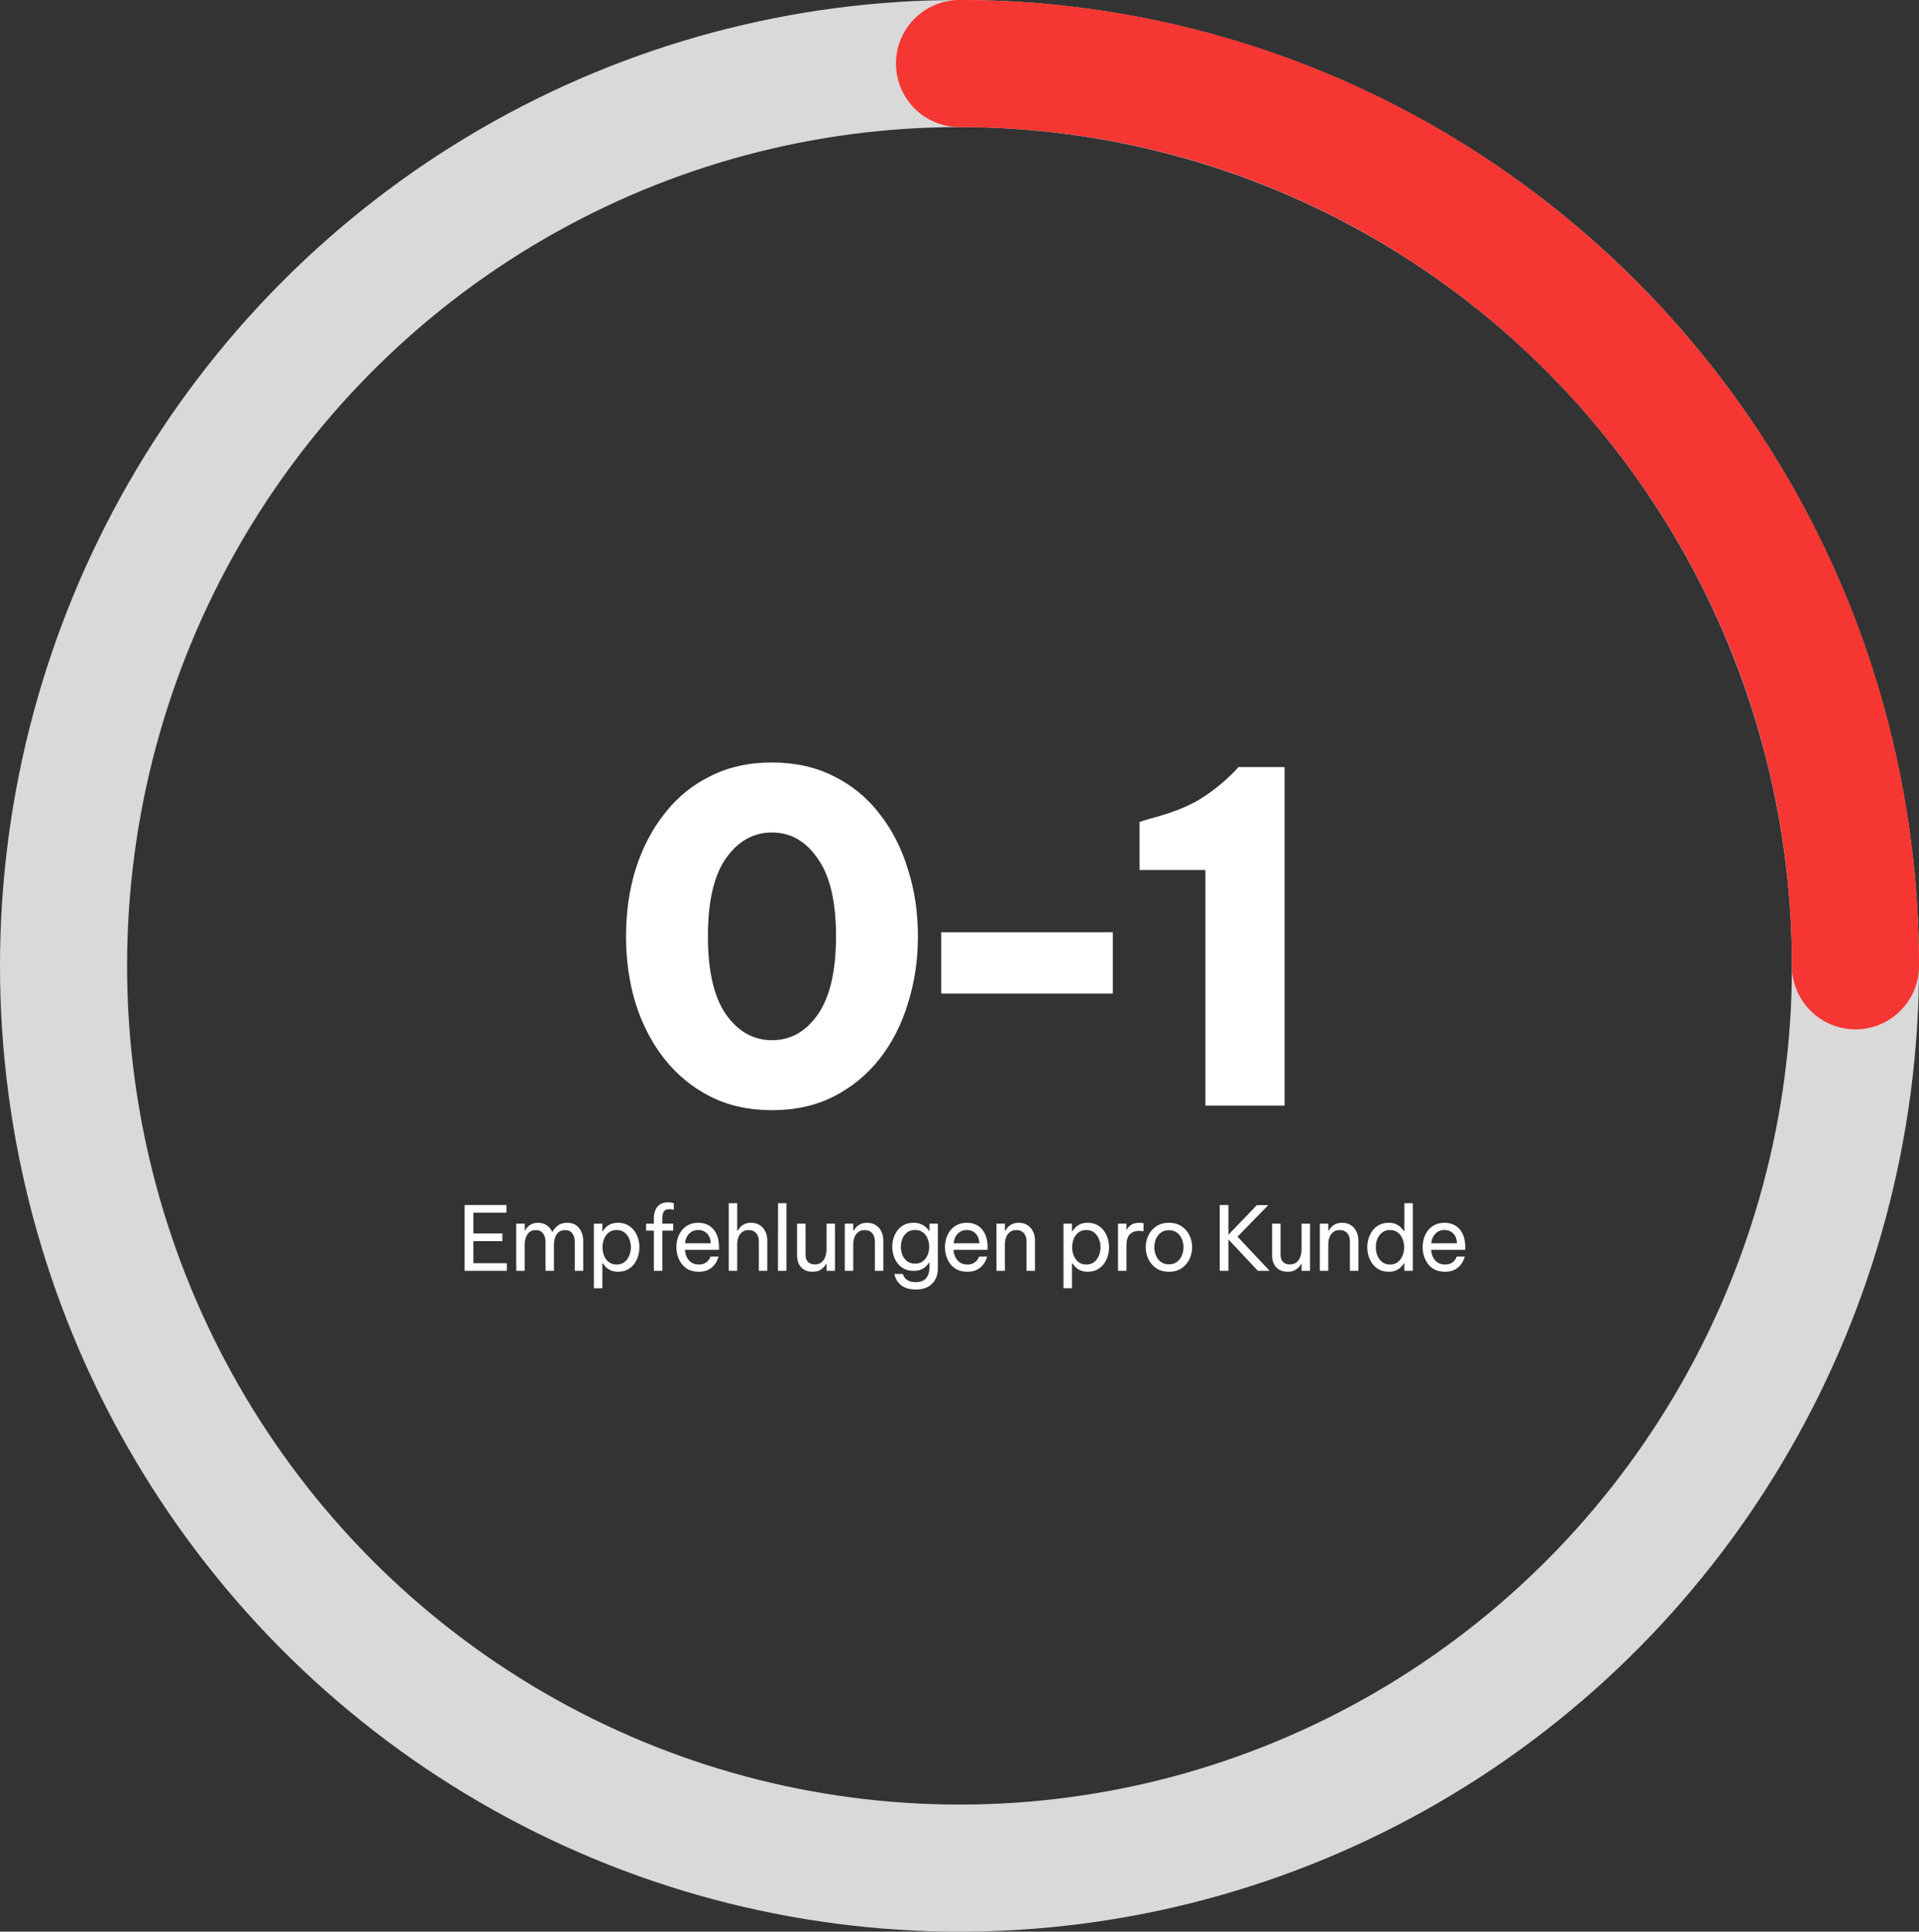 <svg width="151" height="152" viewBox="0 0 151 152" fill="none" xmlns="http://www.w3.org/2000/svg">
<rect x="0" y="0" width="151" height="152" fill="#333333" stroke="none"/>
<path d="M60.744 87.36C58.92 87.36 57.3 87 55.884 86.28C54.468 85.56 53.268 84.576 52.284 83.328C51.3 82.08 50.544 80.628 50.016 78.972C49.512 77.316 49.26 75.552 49.26 73.68C49.26 71.784 49.512 70.02 50.016 68.388C50.544 66.732 51.3 65.28 52.284 64.032C53.268 62.76 54.468 61.776 55.884 61.08C57.3 60.36 58.92 60 60.744 60C62.568 60 64.188 60.36 65.604 61.08C67.02 61.776 68.22 62.76 69.204 64.032C70.188 65.28 70.932 66.732 71.436 68.388C71.964 70.02 72.228 71.784 72.228 73.68C72.228 75.552 71.964 77.316 71.436 78.972C70.932 80.628 70.188 82.08 69.204 83.328C68.22 84.576 67.02 85.56 65.604 86.28C64.188 87 62.568 87.36 60.744 87.36ZM60.744 81.852C62.208 81.852 63.408 81.18 64.344 79.836C65.304 78.468 65.784 76.416 65.784 73.68C65.784 70.944 65.304 68.904 64.344 67.56C63.408 66.192 62.208 65.508 60.744 65.508C59.28 65.508 58.068 66.192 57.108 67.56C56.172 68.904 55.704 70.944 55.704 73.68C55.704 76.392 56.172 78.432 57.108 79.8C58.068 81.168 59.28 81.852 60.744 81.852ZM74.064 78.18V73.356H87.564V78.18H74.064ZM101.08 60.36V87H94.852V68.46H89.668V64.68L90.46 64.428C92.044 64.02 93.328 63.528 94.312 62.952C95.32 62.352 96.28 61.584 97.192 60.648L97.444 60.36H101.08Z" fill="white"/>
<path d="M36.56 100V94.82H39.85V95.422H37.246V97.06H39.528V97.662H37.246V99.398H39.885V100H36.56ZM40.621 100V96.29H41.286V96.829H41.314C41.351 96.759 41.41 96.677 41.489 96.584C41.568 96.486 41.675 96.402 41.811 96.332C41.951 96.257 42.126 96.22 42.336 96.22C42.611 96.22 42.842 96.288 43.029 96.423C43.22 96.554 43.362 96.731 43.456 96.955H43.463C43.566 96.75 43.71 96.577 43.897 96.437C44.088 96.292 44.336 96.22 44.639 96.22C45.04 96.22 45.348 96.358 45.563 96.633C45.782 96.904 45.892 97.254 45.892 97.683V100H45.227V97.718C45.227 97.443 45.161 97.221 45.031 97.053C44.9 96.88 44.711 96.794 44.464 96.794C44.249 96.794 44.077 96.852 43.946 96.969C43.82 97.086 43.729 97.23 43.673 97.403C43.617 97.576 43.589 97.748 43.589 97.921V100H42.924V97.718C42.924 97.443 42.858 97.221 42.728 97.053C42.602 96.88 42.413 96.794 42.161 96.794C41.946 96.794 41.773 96.852 41.643 96.969C41.517 97.086 41.426 97.233 41.37 97.41C41.314 97.583 41.286 97.753 41.286 97.921V100H40.621ZM46.729 101.372V96.29H47.394V96.878H47.436C47.492 96.789 47.566 96.694 47.66 96.591C47.758 96.488 47.886 96.402 48.045 96.332C48.203 96.257 48.4 96.22 48.633 96.22C48.913 96.22 49.158 96.276 49.368 96.388C49.578 96.495 49.753 96.642 49.893 96.829C50.033 97.011 50.138 97.216 50.208 97.445C50.278 97.674 50.313 97.907 50.313 98.145C50.313 98.383 50.278 98.616 50.208 98.845C50.138 99.074 50.033 99.281 49.893 99.468C49.753 99.65 49.578 99.797 49.368 99.909C49.158 100.016 48.913 100.07 48.633 100.07C48.4 100.07 48.203 100.033 48.045 99.958C47.886 99.883 47.758 99.795 47.66 99.692C47.566 99.589 47.492 99.496 47.436 99.412H47.394V101.372H46.729ZM47.408 98.145C47.408 98.369 47.447 98.586 47.527 98.796C47.611 99.001 47.734 99.172 47.898 99.307C48.066 99.438 48.273 99.503 48.521 99.503C48.773 99.503 48.98 99.438 49.144 99.307C49.312 99.172 49.435 99.001 49.515 98.796C49.599 98.586 49.641 98.369 49.641 98.145C49.641 97.916 49.599 97.699 49.515 97.494C49.435 97.289 49.312 97.121 49.144 96.99C48.98 96.855 48.773 96.787 48.521 96.787C48.273 96.787 48.066 96.855 47.898 96.99C47.734 97.121 47.611 97.289 47.527 97.494C47.447 97.699 47.408 97.916 47.408 98.145ZM51.449 100V96.836H50.84V96.29H51.449V95.835C51.449 95.639 51.484 95.448 51.554 95.261C51.624 95.07 51.741 94.913 51.904 94.792C52.068 94.671 52.289 94.61 52.569 94.61C52.705 94.61 52.812 94.622 52.891 94.645C52.975 94.664 53.017 94.673 53.017 94.673V95.198C53.017 95.198 52.98 95.191 52.905 95.177C52.835 95.158 52.754 95.149 52.66 95.149C52.446 95.149 52.301 95.214 52.226 95.345C52.152 95.476 52.114 95.639 52.114 95.835V96.29H52.975V96.836H52.114V100H51.449ZM54.981 100.07C54.677 100.07 54.414 100.016 54.19 99.909C53.97 99.797 53.788 99.648 53.644 99.461C53.504 99.274 53.399 99.069 53.329 98.845C53.259 98.616 53.224 98.383 53.224 98.145C53.224 97.912 53.256 97.681 53.322 97.452C53.392 97.223 53.497 97.016 53.637 96.829C53.781 96.642 53.961 96.495 54.176 96.388C54.395 96.276 54.654 96.22 54.953 96.22C55.27 96.22 55.55 96.292 55.793 96.437C56.035 96.582 56.227 96.796 56.367 97.081C56.507 97.366 56.577 97.723 56.577 98.152V98.348H53.896C53.91 98.558 53.959 98.752 54.043 98.929C54.131 99.102 54.255 99.242 54.414 99.349C54.572 99.452 54.761 99.503 54.981 99.503C55.172 99.503 55.326 99.473 55.443 99.412C55.564 99.347 55.66 99.272 55.73 99.188C55.8 99.104 55.846 99.032 55.87 98.971C55.898 98.906 55.912 98.873 55.912 98.873H56.535C56.535 98.873 56.523 98.915 56.5 98.999C56.476 99.078 56.434 99.176 56.374 99.293C56.313 99.41 56.224 99.529 56.108 99.65C55.991 99.767 55.842 99.867 55.66 99.951C55.478 100.03 55.251 100.07 54.981 100.07ZM53.903 97.83H55.926C55.916 97.587 55.865 97.391 55.772 97.242C55.678 97.088 55.559 96.974 55.415 96.899C55.27 96.824 55.116 96.787 54.953 96.787C54.659 96.787 54.418 96.883 54.232 97.074C54.045 97.261 53.935 97.513 53.903 97.83ZM57.344 100V94.68H58.009V96.829H58.051C58.084 96.773 58.137 96.696 58.212 96.598C58.291 96.5 58.403 96.414 58.548 96.339C58.693 96.26 58.875 96.22 59.094 96.22C59.365 96.22 59.596 96.283 59.787 96.409C59.978 96.53 60.123 96.696 60.221 96.906C60.324 97.116 60.375 97.352 60.375 97.613V100H59.71V97.655C59.71 97.408 59.64 97.202 59.5 97.039C59.365 96.876 59.166 96.794 58.905 96.794C58.695 96.794 58.525 96.848 58.394 96.955C58.263 97.058 58.165 97.195 58.1 97.368C58.039 97.536 58.009 97.716 58.009 97.907V100H57.344ZM61.215 100L61.222 94.68H61.88V100H61.215ZM63.93 100.07C63.562 100.07 63.268 99.956 63.048 99.727C62.829 99.498 62.719 99.181 62.719 98.775V96.29H63.384V98.74C63.384 98.983 63.45 99.169 63.58 99.3C63.716 99.431 63.893 99.496 64.112 99.496C64.336 99.496 64.516 99.438 64.651 99.321C64.787 99.204 64.885 99.055 64.945 98.873C65.006 98.691 65.036 98.504 65.036 98.313V96.29H65.701V100H65.036V99.468H64.994C64.966 99.524 64.913 99.601 64.833 99.699C64.754 99.792 64.642 99.879 64.497 99.958C64.353 100.033 64.164 100.07 63.93 100.07ZM66.474 100V96.29H67.139V96.829H67.181C67.214 96.773 67.267 96.696 67.342 96.598C67.421 96.5 67.533 96.414 67.678 96.339C67.823 96.26 68.005 96.22 68.224 96.22C68.495 96.22 68.726 96.283 68.917 96.409C69.108 96.53 69.253 96.696 69.351 96.906C69.454 97.116 69.505 97.352 69.505 97.613V100H68.84V97.655C68.84 97.408 68.77 97.202 68.63 97.039C68.495 96.876 68.296 96.794 68.035 96.794C67.825 96.794 67.655 96.848 67.524 96.955C67.393 97.058 67.295 97.195 67.23 97.368C67.169 97.536 67.139 97.716 67.139 97.907V100H66.474ZM72.062 101.47C71.754 101.47 71.497 101.428 71.292 101.344C71.086 101.265 70.921 101.162 70.795 101.036C70.673 100.915 70.582 100.793 70.522 100.672C70.461 100.551 70.421 100.448 70.403 100.364C70.384 100.285 70.375 100.245 70.375 100.245H71.04C71.04 100.245 71.051 100.278 71.075 100.343C71.098 100.408 71.142 100.483 71.208 100.567C71.278 100.651 71.38 100.726 71.516 100.791C71.651 100.856 71.833 100.889 72.062 100.889C72.332 100.889 72.545 100.835 72.699 100.728C72.853 100.625 72.962 100.49 73.028 100.322C73.098 100.154 73.133 99.977 73.133 99.79V99.363H73.098C73.051 99.442 72.976 99.533 72.874 99.636C72.776 99.734 72.645 99.82 72.482 99.895C72.318 99.965 72.118 100 71.88 100C71.6 100 71.355 99.946 71.145 99.839C70.935 99.732 70.76 99.587 70.62 99.405C70.484 99.223 70.382 99.02 70.312 98.796C70.242 98.572 70.207 98.343 70.207 98.11C70.207 97.877 70.242 97.648 70.312 97.424C70.382 97.2 70.484 96.997 70.62 96.815C70.76 96.633 70.935 96.488 71.145 96.381C71.355 96.274 71.6 96.22 71.88 96.22C72.118 96.22 72.318 96.257 72.482 96.332C72.645 96.402 72.776 96.486 72.874 96.584C72.976 96.682 73.051 96.773 73.098 96.857H73.133V96.29H73.798V99.783C73.798 100.301 73.646 100.712 73.343 101.015C73.044 101.318 72.617 101.47 72.062 101.47ZM72.006 99.433C72.253 99.433 72.458 99.37 72.622 99.244C72.79 99.113 72.913 98.948 72.993 98.747C73.077 98.546 73.119 98.334 73.119 98.11C73.119 97.886 73.077 97.674 72.993 97.473C72.913 97.268 72.79 97.102 72.622 96.976C72.458 96.85 72.253 96.787 72.006 96.787C71.758 96.787 71.551 96.85 71.383 96.976C71.215 97.102 71.089 97.268 71.005 97.473C70.925 97.674 70.886 97.886 70.886 98.11C70.886 98.334 70.925 98.546 71.005 98.747C71.089 98.948 71.215 99.113 71.383 99.244C71.551 99.37 71.758 99.433 72.006 99.433ZM76.115 100.07C75.812 100.07 75.548 100.016 75.324 99.909C75.105 99.797 74.923 99.648 74.778 99.461C74.638 99.274 74.533 99.069 74.463 98.845C74.393 98.616 74.358 98.383 74.358 98.145C74.358 97.912 74.391 97.681 74.456 97.452C74.526 97.223 74.631 97.016 74.771 96.829C74.916 96.642 75.095 96.495 75.31 96.388C75.529 96.276 75.788 96.22 76.087 96.22C76.404 96.22 76.684 96.292 76.927 96.437C77.17 96.582 77.361 96.796 77.501 97.081C77.641 97.366 77.711 97.723 77.711 98.152V98.348H75.03C75.044 98.558 75.093 98.752 75.177 98.929C75.266 99.102 75.389 99.242 75.548 99.349C75.707 99.452 75.896 99.503 76.115 99.503C76.306 99.503 76.46 99.473 76.577 99.412C76.698 99.347 76.794 99.272 76.864 99.188C76.934 99.104 76.981 99.032 77.004 98.971C77.032 98.906 77.046 98.873 77.046 98.873H77.669C77.669 98.873 77.657 98.915 77.634 98.999C77.611 99.078 77.569 99.176 77.508 99.293C77.447 99.41 77.359 99.529 77.242 99.65C77.125 99.767 76.976 99.867 76.794 99.951C76.612 100.03 76.386 100.07 76.115 100.07ZM75.037 97.83H77.06C77.051 97.587 76.999 97.391 76.906 97.242C76.813 97.088 76.694 96.974 76.549 96.899C76.404 96.824 76.25 96.787 76.087 96.787C75.793 96.787 75.553 96.883 75.366 97.074C75.179 97.261 75.07 97.513 75.037 97.83ZM78.409 100V96.29H79.073V96.829H79.115C79.148 96.773 79.202 96.696 79.276 96.598C79.356 96.5 79.468 96.414 79.612 96.339C79.757 96.26 79.939 96.22 80.159 96.22C80.429 96.22 80.66 96.283 80.852 96.409C81.043 96.53 81.188 96.696 81.285 96.906C81.388 97.116 81.439 97.352 81.439 97.613V100H80.775V97.655C80.775 97.408 80.704 97.202 80.564 97.039C80.429 96.876 80.231 96.794 79.969 96.794C79.76 96.794 79.589 96.848 79.459 96.955C79.328 97.058 79.23 97.195 79.165 97.368C79.104 97.536 79.073 97.716 79.073 97.907V100H78.409ZM83.684 101.372V96.29H84.35V96.878H84.391C84.448 96.789 84.522 96.694 84.615 96.591C84.713 96.488 84.842 96.402 85.001 96.332C85.159 96.257 85.355 96.22 85.588 96.22C85.868 96.22 86.114 96.276 86.323 96.388C86.534 96.495 86.709 96.642 86.849 96.829C86.989 97.011 87.094 97.216 87.163 97.445C87.234 97.674 87.269 97.907 87.269 98.145C87.269 98.383 87.234 98.616 87.163 98.845C87.094 99.074 86.989 99.281 86.849 99.468C86.709 99.65 86.534 99.797 86.323 99.909C86.114 100.016 85.868 100.07 85.588 100.07C85.355 100.07 85.159 100.033 85.001 99.958C84.842 99.883 84.713 99.795 84.615 99.692C84.522 99.589 84.448 99.496 84.391 99.412H84.35V101.372H83.684ZM84.364 98.145C84.364 98.369 84.403 98.586 84.483 98.796C84.567 99.001 84.69 99.172 84.853 99.307C85.022 99.438 85.229 99.503 85.477 99.503C85.728 99.503 85.936 99.438 86.1 99.307C86.267 99.172 86.391 99.001 86.471 98.796C86.555 98.586 86.597 98.369 86.597 98.145C86.597 97.916 86.555 97.699 86.471 97.494C86.391 97.289 86.267 97.121 86.1 96.99C85.936 96.855 85.728 96.787 85.477 96.787C85.229 96.787 85.022 96.855 84.853 96.99C84.69 97.121 84.567 97.289 84.483 97.494C84.403 97.699 84.364 97.916 84.364 98.145ZM87.971 100V96.29H88.636V96.752H88.664C88.743 96.612 88.86 96.488 89.014 96.381C89.168 96.274 89.385 96.22 89.665 96.22C89.744 96.22 89.817 96.225 89.882 96.234C89.947 96.239 89.98 96.241 89.98 96.241V96.878C89.98 96.878 89.943 96.876 89.868 96.871C89.798 96.862 89.723 96.857 89.644 96.857C89.322 96.857 89.072 96.95 88.895 97.137C88.722 97.319 88.636 97.618 88.636 98.033V100H87.971ZM91.979 100.07C91.582 100.07 91.249 99.979 90.978 99.797C90.707 99.61 90.502 99.37 90.362 99.076C90.222 98.782 90.152 98.472 90.152 98.145C90.152 97.814 90.222 97.503 90.362 97.214C90.502 96.92 90.707 96.682 90.978 96.5C91.249 96.313 91.582 96.22 91.979 96.22C92.376 96.22 92.709 96.313 92.98 96.5C93.251 96.682 93.456 96.92 93.596 97.214C93.736 97.503 93.806 97.814 93.806 98.145C93.806 98.472 93.736 98.782 93.596 99.076C93.456 99.37 93.251 99.61 92.98 99.797C92.709 99.979 92.376 100.07 91.979 100.07ZM91.979 99.489C92.231 99.489 92.441 99.426 92.609 99.3C92.781 99.169 92.91 99.001 92.994 98.796C93.082 98.591 93.127 98.374 93.127 98.145C93.127 97.912 93.082 97.695 92.994 97.494C92.91 97.289 92.781 97.123 92.609 96.997C92.441 96.866 92.231 96.801 91.979 96.801C91.731 96.801 91.522 96.866 91.349 96.997C91.176 97.123 91.046 97.289 90.957 97.494C90.873 97.695 90.831 97.912 90.831 98.145C90.831 98.374 90.873 98.591 90.957 98.796C91.046 99.001 91.176 99.169 91.349 99.3C91.522 99.426 91.731 99.489 91.979 99.489ZM95.976 100V94.82H96.662V97.158L98.902 94.827H99.798L97.376 97.312L99.903 100H98.979L96.662 97.529V100H95.976ZM101.31 100.07C100.941 100.07 100.647 99.956 100.428 99.727C100.208 99.498 100.099 99.181 100.099 98.775V96.29H100.764V98.74C100.764 98.983 100.829 99.169 100.96 99.3C101.095 99.431 101.272 99.496 101.492 99.496C101.716 99.496 101.895 99.438 102.031 99.321C102.166 99.204 102.264 99.055 102.325 98.873C102.385 98.691 102.416 98.504 102.416 98.313V96.29H103.081V100H102.416V99.468H102.374C102.346 99.524 102.292 99.601 102.213 99.699C102.133 99.792 102.021 99.879 101.877 99.958C101.732 100.033 101.543 100.07 101.31 100.07ZM103.854 100V96.29H104.519V96.829H104.561C104.593 96.773 104.647 96.696 104.722 96.598C104.801 96.5 104.913 96.414 105.058 96.339C105.202 96.26 105.384 96.22 105.604 96.22C105.874 96.22 106.105 96.283 106.297 96.409C106.488 96.53 106.633 96.696 106.731 96.906C106.833 97.116 106.885 97.352 106.885 97.613V100H106.22V97.655C106.22 97.408 106.15 97.202 106.01 97.039C105.874 96.876 105.676 96.794 105.415 96.794C105.205 96.794 105.034 96.848 104.904 96.955C104.773 97.058 104.675 97.195 104.61 97.368C104.549 97.536 104.519 97.716 104.519 97.907V100H103.854ZM109.266 100.07C108.986 100.07 108.741 100.016 108.531 99.909C108.321 99.797 108.146 99.65 108.006 99.468C107.866 99.281 107.761 99.074 107.691 98.845C107.621 98.616 107.586 98.383 107.586 98.145C107.586 97.907 107.621 97.674 107.691 97.445C107.761 97.216 107.866 97.011 108.006 96.829C108.146 96.642 108.321 96.495 108.531 96.388C108.741 96.276 108.986 96.22 109.266 96.22C109.5 96.22 109.696 96.257 109.854 96.332C110.013 96.407 110.141 96.495 110.239 96.598C110.337 96.696 110.412 96.789 110.463 96.878H110.505V94.68H111.17V100H110.505V99.412H110.463C110.412 99.501 110.337 99.596 110.239 99.699C110.141 99.802 110.013 99.89 109.854 99.965C109.696 100.035 109.5 100.07 109.266 100.07ZM109.378 99.503C109.626 99.503 109.831 99.438 109.994 99.307C110.162 99.172 110.286 99.001 110.365 98.796C110.449 98.586 110.491 98.369 110.491 98.145C110.491 97.916 110.449 97.699 110.365 97.494C110.286 97.289 110.162 97.121 109.994 96.99C109.831 96.855 109.626 96.787 109.378 96.787C109.131 96.787 108.923 96.855 108.755 96.99C108.587 97.121 108.461 97.289 108.377 97.494C108.298 97.699 108.258 97.916 108.258 98.145C108.258 98.369 108.298 98.586 108.377 98.796C108.461 99.001 108.587 99.172 108.755 99.307C108.923 99.438 109.131 99.503 109.378 99.503ZM113.7 100.07C113.396 100.07 113.133 100.016 112.909 99.909C112.689 99.797 112.507 99.648 112.363 99.461C112.223 99.274 112.118 99.069 112.048 98.845C111.978 98.616 111.943 98.383 111.943 98.145C111.943 97.912 111.975 97.681 112.041 97.452C112.111 97.223 112.216 97.016 112.356 96.829C112.5 96.642 112.68 96.495 112.895 96.388C113.114 96.276 113.373 96.22 113.672 96.22C113.989 96.22 114.269 96.292 114.512 96.437C114.754 96.582 114.946 96.796 115.086 97.081C115.226 97.366 115.296 97.723 115.296 98.152V98.348H112.615C112.629 98.558 112.678 98.752 112.762 98.929C112.85 99.102 112.974 99.242 113.133 99.349C113.291 99.452 113.48 99.503 113.7 99.503C113.891 99.503 114.045 99.473 114.162 99.412C114.283 99.347 114.379 99.272 114.449 99.188C114.519 99.104 114.565 99.032 114.589 98.971C114.617 98.906 114.631 98.873 114.631 98.873H115.254C115.254 98.873 115.242 98.915 115.219 98.999C115.195 99.078 115.153 99.176 115.093 99.293C115.032 99.41 114.943 99.529 114.827 99.65C114.71 99.767 114.561 99.867 114.379 99.951C114.197 100.03 113.97 100.07 113.7 100.07ZM112.622 97.83H114.645C114.635 97.587 114.584 97.391 114.491 97.242C114.397 97.088 114.278 96.974 114.134 96.899C113.989 96.824 113.835 96.787 113.672 96.787C113.378 96.787 113.137 96.883 112.951 97.074C112.764 97.261 112.654 97.513 112.622 97.83Z" fill="white"/>
<ellipse cx="75.5" cy="76" rx="70.5" ry="71" stroke="#D9D9D9" stroke-width="10"/>
<path d="M146 76C146 36.788 114.436 5 75.5 5" stroke="#F53632" stroke-width="10" stroke-linecap="round"/>
</svg>
